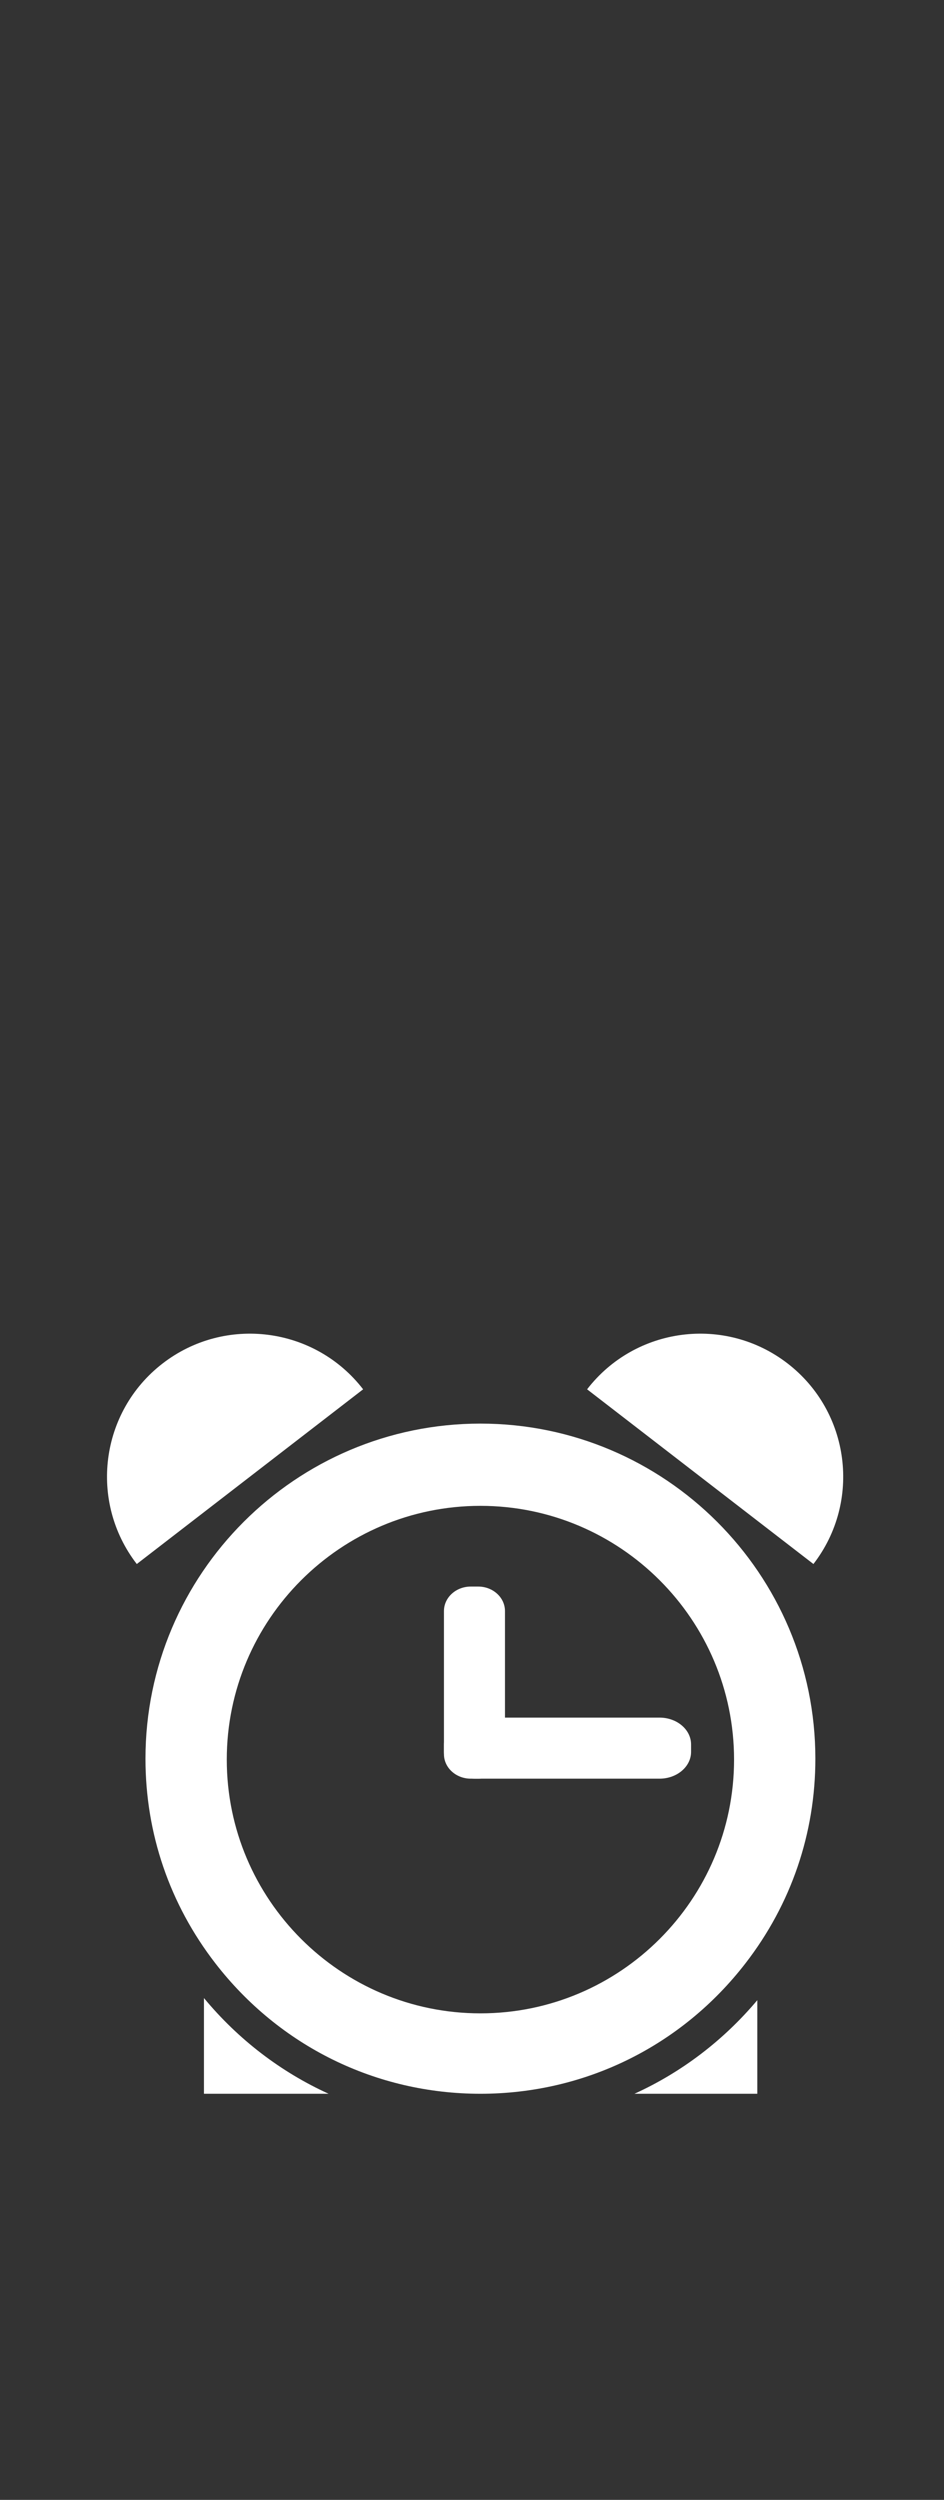 <?xml version="1.0" encoding="utf-8"?>
<!-- Generator: Adobe Illustrator 16.0.0, SVG Export Plug-In . SVG Version: 6.00 Build 0)  -->
<!DOCTYPE svg PUBLIC "-//W3C//DTD SVG 1.1//EN" "http://www.w3.org/Graphics/SVG/1.1/DTD/svg11.dtd">
<svg version="1.1" id="Layer_1" xmlns="http://www.w3.org/2000/svg" xmlns:xlink="http://www.w3.org/1999/xlink" x="0px" y="0px"
	 width="170px" height="450px" viewBox="0 0 170 450" enable-background="new 0 0 170 450" xml:space="preserve">
<rect x="0" y="0" width="170" height="450" fill="#333333" stroke="none"/>
<g>
	<path fill="#FFFFFF" d="M114.254,376.898h22.125v-16.846C130.227,367.361,122.675,373.066,114.254,376.898z"/>
	<path fill="#FFFFFF" d="M36.729,359.67v17.229h22.449C50.611,372.999,42.939,367.163,36.729,359.67z"/>
	<path fill="#FFFFFF" d="M86.516,376.898c-18.797,0-36.197-8.563-47.739-23.492c-8.23-10.646-12.579-23.379-12.579-36.826
		c0-33.26,27.059-60.318,60.317-60.318c33.262,0,60.319,27.059,60.319,60.318c0,13.447-4.351,26.182-12.579,36.826
		C122.715,368.336,105.313,376.898,86.516,376.898z M86.516,271.066c-25.187,0-45.678,20.492-45.678,45.679
		c0,25.188,20.491,45.679,45.678,45.679c25.188,0,45.678-20.49,45.678-45.679C132.193,291.559,111.703,271.066,86.516,271.066z"/>
	<path fill="#FFFFFF" d="M86.516,260.284c-31.042,0-56.298,25.254-56.298,56.296c0,12.931,4.384,24.854,11.74,34.367
		c10.305,13.33,26.445,21.931,44.558,21.931c18.114,0,34.256-8.601,44.559-21.931c7.355-9.516,11.74-21.438,11.74-34.367
		C142.813,285.538,117.561,260.284,86.516,260.284z M86.516,366.443c-27.447,0-49.7-22.25-49.7-49.698s22.252-49.699,49.7-49.699
		c27.448,0,49.698,22.251,49.698,49.699S113.964,366.443,86.516,366.443z"/>
	<path fill="#FFFFFF" d="M90.938,315.764c0,2.438-2.16,4.413-4.824,4.413h-1.34c-2.664,0-4.825-1.976-4.825-4.413V290.01
		c0-2.439,2.161-4.414,4.825-4.414h1.34c2.664,0,4.824,1.975,4.824,4.414V315.764z"/>
	<path fill="#FFFFFF" d="M85.628,320.177c-3.136,0-5.68-2.159-5.68-4.823v-1.34c0-2.666,2.544-4.828,5.68-4.828h33.142
		c3.137,0,5.681,2.162,5.681,4.828v1.34c0,2.664-2.544,4.823-5.681,4.823H85.628z"/>
	<path fill="#FFFFFF" d="M29.288,245.436c-11.256,8.685-13.339,24.849-4.655,36.104l40.76-31.45
		C56.708,238.833,40.542,236.75,29.288,245.436z"/>
	<path fill="#FFFFFF" d="M141.832,245.436c11.256,8.685,13.34,24.849,4.654,36.104l-40.758-31.45
		C114.413,238.833,130.577,236.75,141.832,245.436z"/>
</g>
</svg>
